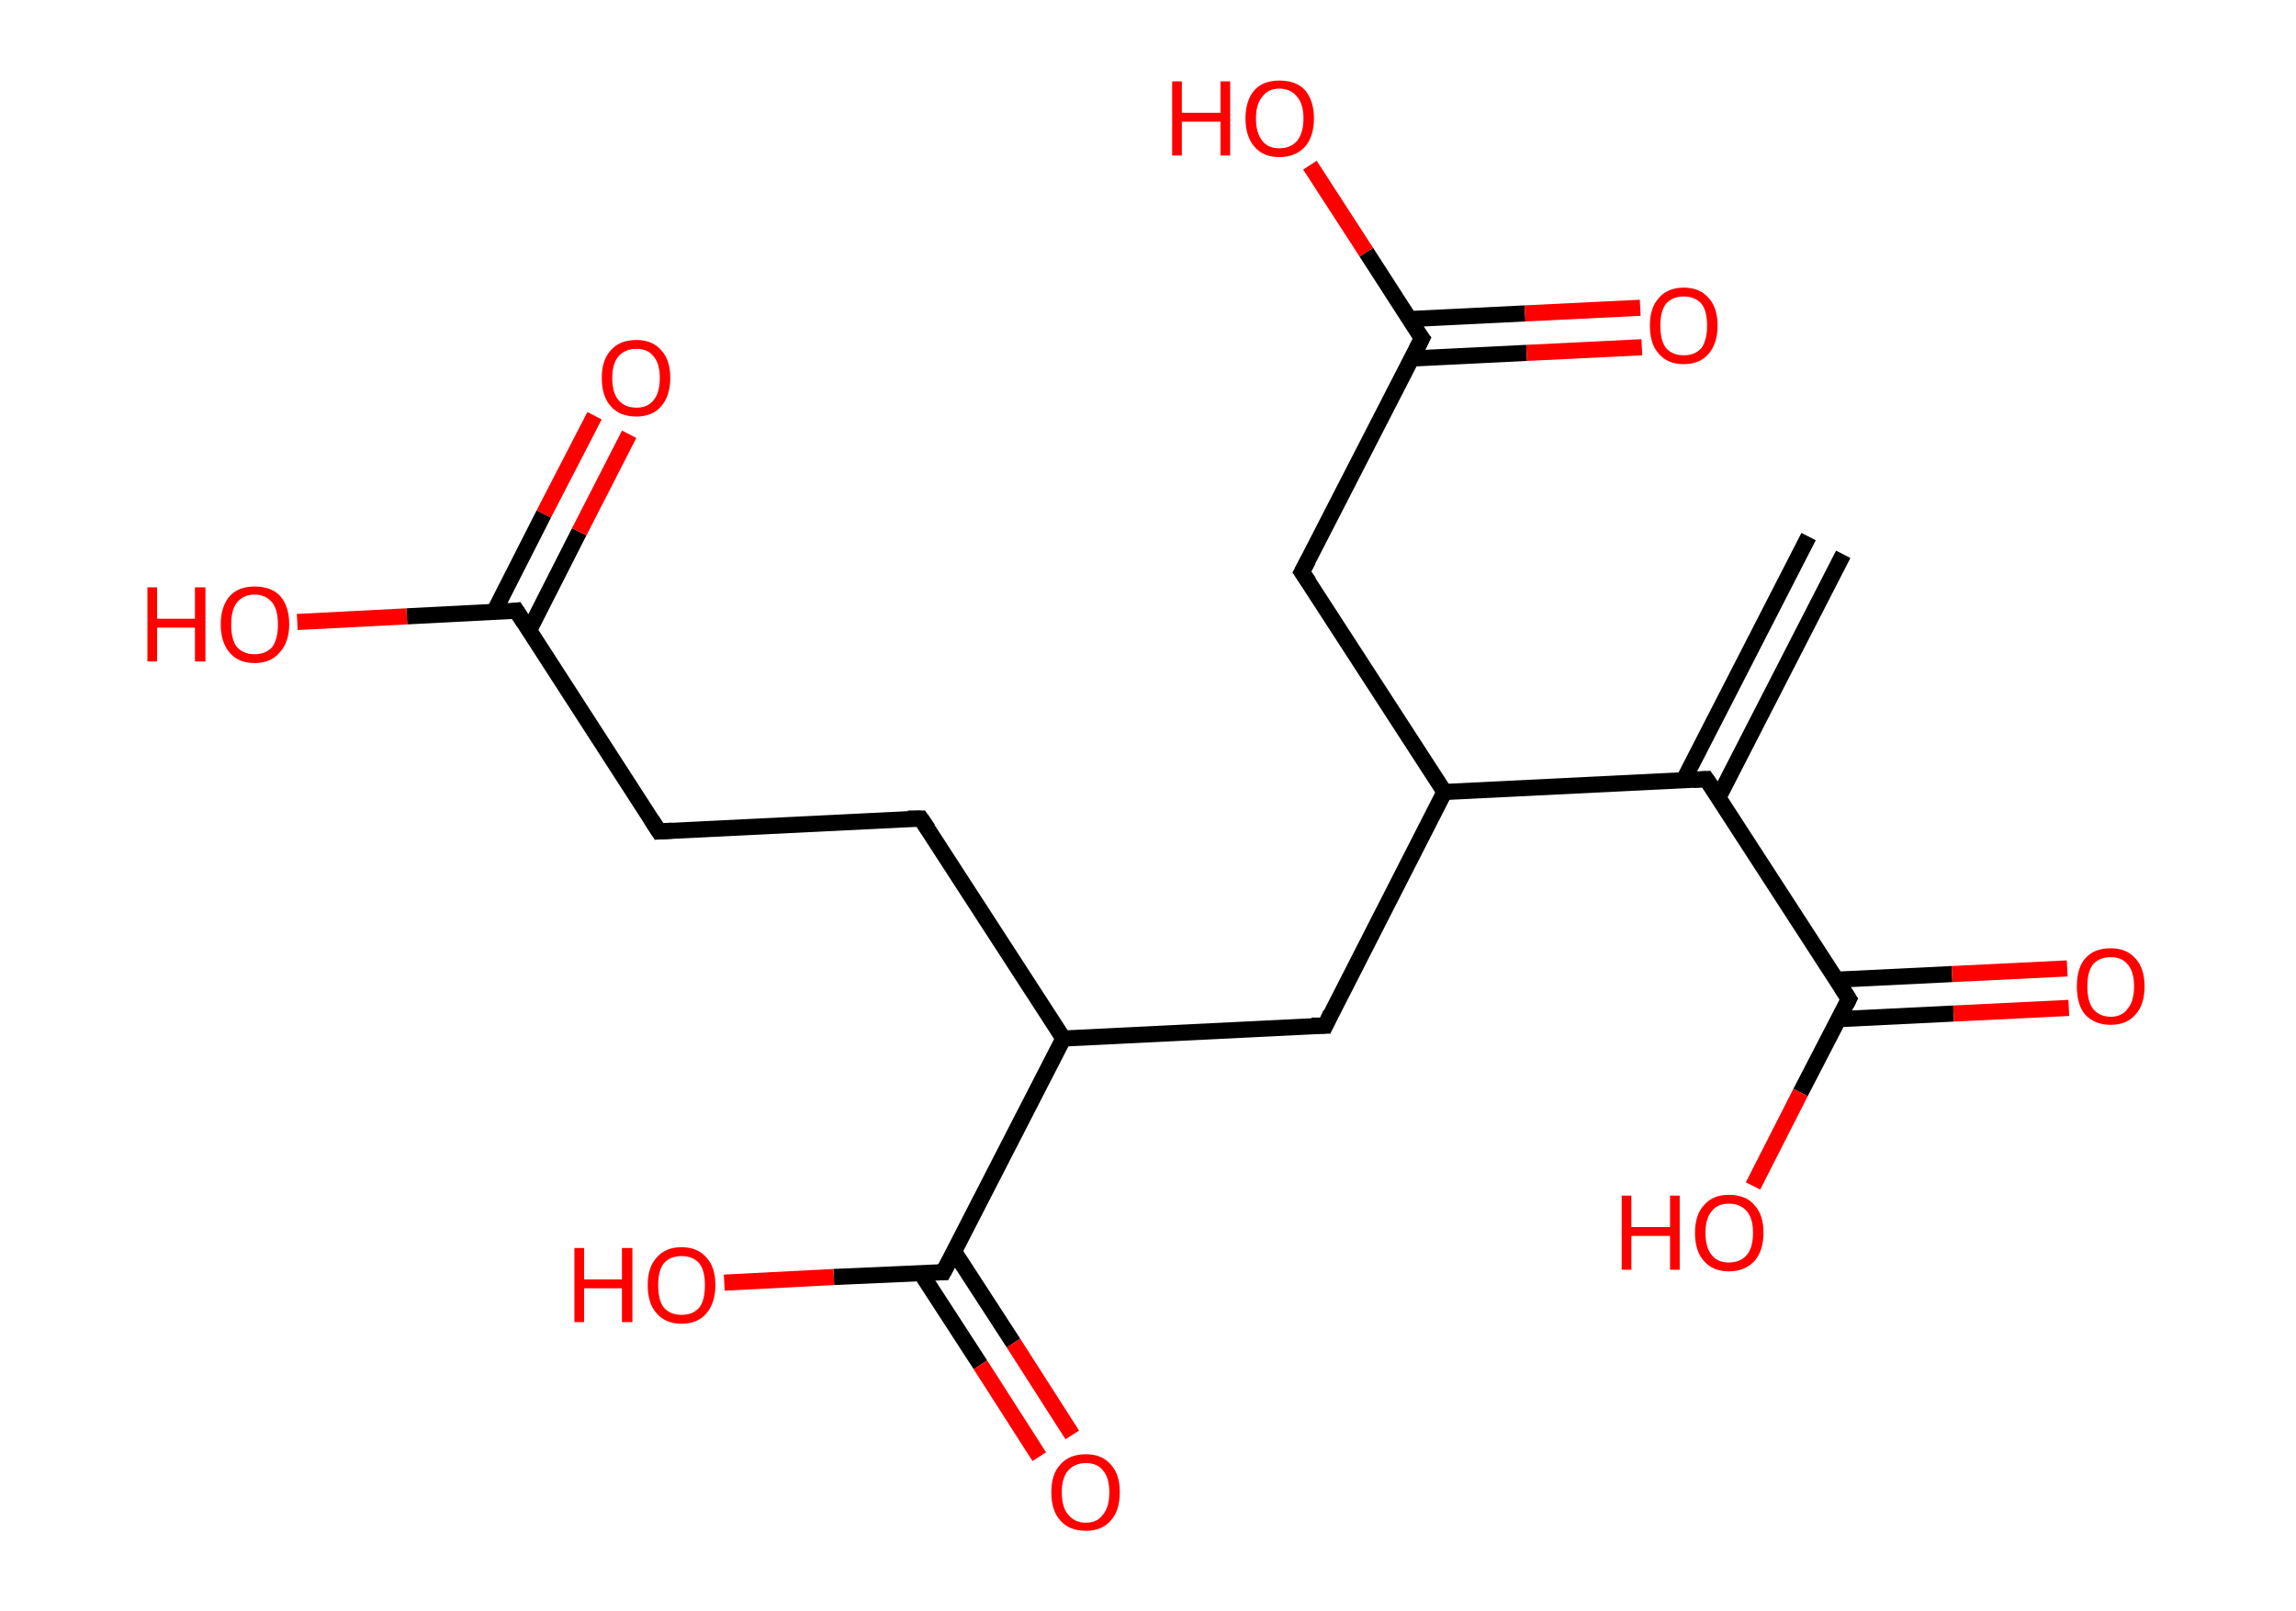 <?xml version='1.0' encoding='ASCII' standalone='yes'?>
<svg xmlns="http://www.w3.org/2000/svg" xmlns:rdkit="http://www.rdkit.org/xml" xmlns:xlink="http://www.w3.org/1999/xlink" version="1.1" baseProfile="full" xml:space="preserve" width="285px" height="200px" viewBox="0 0 285 200">
<!-- END OF HEADER -->
<rect style="opacity:1.0;fill:#FFFFFF;stroke:none" width="285.0" height="200.0" x="0.0" y="0.0"> </rect>
<path class="bond-0 atom-0 atom-1" d="M 228.8,68.8 L 213.3,99.0" style="fill:none;fill-rule:evenodd;stroke:#000000;stroke-width:2.0px;stroke-linecap:butt;stroke-linejoin:miter;stroke-opacity:1"/>
<path class="bond-0 atom-0 atom-1" d="M 224.5,66.6 L 209.0,96.8" style="fill:none;fill-rule:evenodd;stroke:#000000;stroke-width:2.0px;stroke-linecap:butt;stroke-linejoin:miter;stroke-opacity:1"/>
<path class="bond-1 atom-1 atom-2" d="M 211.8,96.7 L 229.5,124.0" style="fill:none;fill-rule:evenodd;stroke:#000000;stroke-width:2.0px;stroke-linecap:butt;stroke-linejoin:miter;stroke-opacity:1"/>
<path class="bond-2 atom-2 atom-3" d="M 228.2,126.5 L 242.5,125.8" style="fill:none;fill-rule:evenodd;stroke:#000000;stroke-width:2.0px;stroke-linecap:butt;stroke-linejoin:miter;stroke-opacity:1"/>
<path class="bond-2 atom-2 atom-3" d="M 242.5,125.8 L 256.8,125.1" style="fill:none;fill-rule:evenodd;stroke:#FF0000;stroke-width:2.0px;stroke-linecap:butt;stroke-linejoin:miter;stroke-opacity:1"/>
<path class="bond-2 atom-2 atom-3" d="M 227.9,121.6 L 242.3,120.9" style="fill:none;fill-rule:evenodd;stroke:#000000;stroke-width:2.0px;stroke-linecap:butt;stroke-linejoin:miter;stroke-opacity:1"/>
<path class="bond-2 atom-2 atom-3" d="M 242.3,120.9 L 256.6,120.2" style="fill:none;fill-rule:evenodd;stroke:#FF0000;stroke-width:2.0px;stroke-linecap:butt;stroke-linejoin:miter;stroke-opacity:1"/>
<path class="bond-3 atom-2 atom-4" d="M 229.5,124.0 L 223.5,135.6" style="fill:none;fill-rule:evenodd;stroke:#000000;stroke-width:2.0px;stroke-linecap:butt;stroke-linejoin:miter;stroke-opacity:1"/>
<path class="bond-3 atom-2 atom-4" d="M 223.5,135.6 L 217.6,147.2" style="fill:none;fill-rule:evenodd;stroke:#FF0000;stroke-width:2.0px;stroke-linecap:butt;stroke-linejoin:miter;stroke-opacity:1"/>
<path class="bond-4 atom-1 atom-5" d="M 211.8,96.7 L 179.3,98.3" style="fill:none;fill-rule:evenodd;stroke:#000000;stroke-width:2.0px;stroke-linecap:butt;stroke-linejoin:miter;stroke-opacity:1"/>
<path class="bond-5 atom-5 atom-6" d="M 179.3,98.3 L 161.6,71.0" style="fill:none;fill-rule:evenodd;stroke:#000000;stroke-width:2.0px;stroke-linecap:butt;stroke-linejoin:miter;stroke-opacity:1"/>
<path class="bond-6 atom-6 atom-7" d="M 161.6,71.0 L 176.5,42.0" style="fill:none;fill-rule:evenodd;stroke:#000000;stroke-width:2.0px;stroke-linecap:butt;stroke-linejoin:miter;stroke-opacity:1"/>
<path class="bond-7 atom-7 atom-8" d="M 175.2,44.5 L 189.5,43.8" style="fill:none;fill-rule:evenodd;stroke:#000000;stroke-width:2.0px;stroke-linecap:butt;stroke-linejoin:miter;stroke-opacity:1"/>
<path class="bond-7 atom-7 atom-8" d="M 189.5,43.8 L 203.8,43.1" style="fill:none;fill-rule:evenodd;stroke:#FF0000;stroke-width:2.0px;stroke-linecap:butt;stroke-linejoin:miter;stroke-opacity:1"/>
<path class="bond-7 atom-7 atom-8" d="M 175.0,39.6 L 189.3,38.9" style="fill:none;fill-rule:evenodd;stroke:#000000;stroke-width:2.0px;stroke-linecap:butt;stroke-linejoin:miter;stroke-opacity:1"/>
<path class="bond-7 atom-7 atom-8" d="M 189.3,38.9 L 203.6,38.2" style="fill:none;fill-rule:evenodd;stroke:#FF0000;stroke-width:2.0px;stroke-linecap:butt;stroke-linejoin:miter;stroke-opacity:1"/>
<path class="bond-8 atom-7 atom-9" d="M 176.5,42.0 L 169.6,31.3" style="fill:none;fill-rule:evenodd;stroke:#000000;stroke-width:2.0px;stroke-linecap:butt;stroke-linejoin:miter;stroke-opacity:1"/>
<path class="bond-8 atom-7 atom-9" d="M 169.6,31.3 L 162.6,20.5" style="fill:none;fill-rule:evenodd;stroke:#FF0000;stroke-width:2.0px;stroke-linecap:butt;stroke-linejoin:miter;stroke-opacity:1"/>
<path class="bond-9 atom-5 atom-10" d="M 179.3,98.3 L 164.5,127.3" style="fill:none;fill-rule:evenodd;stroke:#000000;stroke-width:2.0px;stroke-linecap:butt;stroke-linejoin:miter;stroke-opacity:1"/>
<path class="bond-10 atom-10 atom-11" d="M 164.5,127.3 L 132.0,128.9" style="fill:none;fill-rule:evenodd;stroke:#000000;stroke-width:2.0px;stroke-linecap:butt;stroke-linejoin:miter;stroke-opacity:1"/>
<path class="bond-11 atom-11 atom-12" d="M 132.0,128.9 L 114.3,101.6" style="fill:none;fill-rule:evenodd;stroke:#000000;stroke-width:2.0px;stroke-linecap:butt;stroke-linejoin:miter;stroke-opacity:1"/>
<path class="bond-12 atom-12 atom-13" d="M 114.3,101.6 L 81.8,103.2" style="fill:none;fill-rule:evenodd;stroke:#000000;stroke-width:2.0px;stroke-linecap:butt;stroke-linejoin:miter;stroke-opacity:1"/>
<path class="bond-13 atom-13 atom-14" d="M 81.8,103.2 L 64.1,75.8" style="fill:none;fill-rule:evenodd;stroke:#000000;stroke-width:2.0px;stroke-linecap:butt;stroke-linejoin:miter;stroke-opacity:1"/>
<path class="bond-14 atom-14 atom-15" d="M 65.7,78.2 L 71.9,66.0" style="fill:none;fill-rule:evenodd;stroke:#000000;stroke-width:2.0px;stroke-linecap:butt;stroke-linejoin:miter;stroke-opacity:1"/>
<path class="bond-14 atom-14 atom-15" d="M 71.9,66.0 L 78.1,53.9" style="fill:none;fill-rule:evenodd;stroke:#FF0000;stroke-width:2.0px;stroke-linecap:butt;stroke-linejoin:miter;stroke-opacity:1"/>
<path class="bond-14 atom-14 atom-15" d="M 61.3,76.0 L 67.5,63.8" style="fill:none;fill-rule:evenodd;stroke:#000000;stroke-width:2.0px;stroke-linecap:butt;stroke-linejoin:miter;stroke-opacity:1"/>
<path class="bond-14 atom-14 atom-15" d="M 67.5,63.8 L 73.8,51.6" style="fill:none;fill-rule:evenodd;stroke:#FF0000;stroke-width:2.0px;stroke-linecap:butt;stroke-linejoin:miter;stroke-opacity:1"/>
<path class="bond-15 atom-14 atom-16" d="M 64.1,75.8 L 50.5,76.5" style="fill:none;fill-rule:evenodd;stroke:#000000;stroke-width:2.0px;stroke-linecap:butt;stroke-linejoin:miter;stroke-opacity:1"/>
<path class="bond-15 atom-14 atom-16" d="M 50.5,76.5 L 36.9,77.2" style="fill:none;fill-rule:evenodd;stroke:#FF0000;stroke-width:2.0px;stroke-linecap:butt;stroke-linejoin:miter;stroke-opacity:1"/>
<path class="bond-16 atom-11 atom-17" d="M 132.0,128.9 L 117.1,157.9" style="fill:none;fill-rule:evenodd;stroke:#000000;stroke-width:2.0px;stroke-linecap:butt;stroke-linejoin:miter;stroke-opacity:1"/>
<path class="bond-17 atom-17 atom-18" d="M 114.3,158.0 L 121.7,169.4" style="fill:none;fill-rule:evenodd;stroke:#000000;stroke-width:2.0px;stroke-linecap:butt;stroke-linejoin:miter;stroke-opacity:1"/>
<path class="bond-17 atom-17 atom-18" d="M 121.7,169.4 L 129.0,180.8" style="fill:none;fill-rule:evenodd;stroke:#FF0000;stroke-width:2.0px;stroke-linecap:butt;stroke-linejoin:miter;stroke-opacity:1"/>
<path class="bond-17 atom-17 atom-18" d="M 118.4,155.3 L 125.8,166.7" style="fill:none;fill-rule:evenodd;stroke:#000000;stroke-width:2.0px;stroke-linecap:butt;stroke-linejoin:miter;stroke-opacity:1"/>
<path class="bond-17 atom-17 atom-18" d="M 125.8,166.7 L 133.1,178.1" style="fill:none;fill-rule:evenodd;stroke:#FF0000;stroke-width:2.0px;stroke-linecap:butt;stroke-linejoin:miter;stroke-opacity:1"/>
<path class="bond-18 atom-17 atom-19" d="M 117.1,157.9 L 103.5,158.5" style="fill:none;fill-rule:evenodd;stroke:#000000;stroke-width:2.0px;stroke-linecap:butt;stroke-linejoin:miter;stroke-opacity:1"/>
<path class="bond-18 atom-17 atom-19" d="M 103.5,158.5 L 89.9,159.2" style="fill:none;fill-rule:evenodd;stroke:#FF0000;stroke-width:2.0px;stroke-linecap:butt;stroke-linejoin:miter;stroke-opacity:1"/>
<path d="M 212.7,98.0 L 211.8,96.7 L 210.2,96.8" style="fill:none;stroke:#000000;stroke-width:2.0px;stroke-linecap:butt;stroke-linejoin:miter;stroke-opacity:1;"/>
<path d="M 228.6,122.6 L 229.5,124.0 L 229.2,124.6" style="fill:none;stroke:#000000;stroke-width:2.0px;stroke-linecap:butt;stroke-linejoin:miter;stroke-opacity:1;"/>
<path d="M 162.5,72.3 L 161.6,71.0 L 162.4,69.5" style="fill:none;stroke:#000000;stroke-width:2.0px;stroke-linecap:butt;stroke-linejoin:miter;stroke-opacity:1;"/>
<path d="M 175.8,43.4 L 176.5,42.0 L 176.1,41.5" style="fill:none;stroke:#000000;stroke-width:2.0px;stroke-linecap:butt;stroke-linejoin:miter;stroke-opacity:1;"/>
<path d="M 165.2,125.8 L 164.5,127.3 L 162.8,127.3" style="fill:none;stroke:#000000;stroke-width:2.0px;stroke-linecap:butt;stroke-linejoin:miter;stroke-opacity:1;"/>
<path d="M 115.2,102.9 L 114.3,101.6 L 112.7,101.6" style="fill:none;stroke:#000000;stroke-width:2.0px;stroke-linecap:butt;stroke-linejoin:miter;stroke-opacity:1;"/>
<path d="M 83.4,103.1 L 81.8,103.2 L 80.9,101.8" style="fill:none;stroke:#000000;stroke-width:2.0px;stroke-linecap:butt;stroke-linejoin:miter;stroke-opacity:1;"/>
<path d="M 65.0,77.2 L 64.1,75.8 L 63.4,75.9" style="fill:none;stroke:#000000;stroke-width:2.0px;stroke-linecap:butt;stroke-linejoin:miter;stroke-opacity:1;"/>
<path d="M 117.9,156.4 L 117.1,157.9 L 116.4,157.9" style="fill:none;stroke:#000000;stroke-width:2.0px;stroke-linecap:butt;stroke-linejoin:miter;stroke-opacity:1;"/>
<path class="atom-3" d="M 257.8 122.4 Q 257.8 120.2, 258.8 119.0 Q 259.9 117.7, 262.0 117.7 Q 264.0 117.7, 265.1 119.0 Q 266.2 120.2, 266.2 122.4 Q 266.2 124.7, 265.1 125.9 Q 264.0 127.2, 262.0 127.2 Q 260.0 127.2, 258.8 125.9 Q 257.8 124.7, 257.8 122.4 M 262.0 126.2 Q 263.4 126.2, 264.1 125.2 Q 264.9 124.3, 264.9 122.4 Q 264.9 120.6, 264.1 119.7 Q 263.4 118.8, 262.0 118.8 Q 260.6 118.8, 259.8 119.7 Q 259.1 120.6, 259.1 122.4 Q 259.1 124.3, 259.8 125.2 Q 260.6 126.2, 262.0 126.2 " fill="#FF0000"/>
<path class="atom-4" d="M 201.3 148.4 L 202.5 148.4 L 202.5 152.3 L 207.3 152.3 L 207.3 148.4 L 208.5 148.4 L 208.5 157.6 L 207.3 157.6 L 207.3 153.4 L 202.5 153.4 L 202.5 157.6 L 201.3 157.6 L 201.3 148.4 " fill="#FF0000"/>
<path class="atom-4" d="M 210.4 153.0 Q 210.4 150.8, 211.5 149.6 Q 212.6 148.3, 214.6 148.3 Q 216.7 148.3, 217.8 149.6 Q 218.9 150.8, 218.9 153.0 Q 218.9 155.2, 217.8 156.5 Q 216.6 157.8, 214.6 157.8 Q 212.6 157.8, 211.5 156.5 Q 210.4 155.3, 210.4 153.0 M 214.6 156.7 Q 216.0 156.7, 216.8 155.8 Q 217.6 154.9, 217.6 153.0 Q 217.6 151.2, 216.8 150.3 Q 216.0 149.4, 214.6 149.4 Q 213.2 149.4, 212.5 150.3 Q 211.7 151.2, 211.7 153.0 Q 211.7 154.9, 212.5 155.8 Q 213.2 156.7, 214.6 156.7 " fill="#FF0000"/>
<path class="atom-8" d="M 204.8 40.4 Q 204.8 38.2, 205.9 37.0 Q 207.0 35.7, 209.0 35.7 Q 211.0 35.7, 212.1 37.0 Q 213.2 38.2, 213.2 40.4 Q 213.2 42.6, 212.1 43.9 Q 211.0 45.2, 209.0 45.2 Q 207.0 45.2, 205.9 43.9 Q 204.8 42.7, 204.8 40.4 M 209.0 44.1 Q 210.4 44.1, 211.2 43.2 Q 211.9 42.2, 211.9 40.4 Q 211.9 38.6, 211.2 37.7 Q 210.4 36.8, 209.0 36.8 Q 207.6 36.8, 206.8 37.7 Q 206.1 38.6, 206.1 40.4 Q 206.1 42.3, 206.8 43.2 Q 207.6 44.1, 209.0 44.1 " fill="#FF0000"/>
<path class="atom-9" d="M 145.5 10.1 L 146.7 10.1 L 146.7 14.0 L 151.5 14.0 L 151.5 10.1 L 152.7 10.1 L 152.7 19.3 L 151.5 19.3 L 151.5 15.1 L 146.7 15.1 L 146.7 19.3 L 145.5 19.3 L 145.5 10.1 " fill="#FF0000"/>
<path class="atom-9" d="M 154.6 14.7 Q 154.6 12.5, 155.7 11.2 Q 156.8 10.0, 158.8 10.0 Q 160.9 10.0, 162.0 11.2 Q 163.1 12.5, 163.1 14.7 Q 163.1 16.9, 162.0 18.2 Q 160.8 19.5, 158.8 19.5 Q 156.8 19.5, 155.7 18.2 Q 154.6 16.9, 154.6 14.7 M 158.8 18.4 Q 160.2 18.4, 161.0 17.5 Q 161.8 16.5, 161.8 14.7 Q 161.8 12.9, 161.0 12.0 Q 160.2 11.0, 158.8 11.0 Q 157.4 11.0, 156.7 12.0 Q 155.9 12.9, 155.9 14.7 Q 155.9 16.5, 156.7 17.5 Q 157.4 18.4, 158.8 18.4 " fill="#FF0000"/>
<path class="atom-15" d="M 74.7 46.9 Q 74.7 44.7, 75.8 43.5 Q 76.9 42.2, 79.0 42.2 Q 81.0 42.2, 82.1 43.5 Q 83.2 44.7, 83.2 46.9 Q 83.2 49.1, 82.1 50.4 Q 81.0 51.7, 79.0 51.7 Q 76.9 51.7, 75.8 50.4 Q 74.7 49.2, 74.7 46.9 M 79.0 50.6 Q 80.4 50.6, 81.1 49.7 Q 81.9 48.8, 81.9 46.9 Q 81.9 45.1, 81.1 44.2 Q 80.4 43.3, 79.0 43.3 Q 77.6 43.3, 76.8 44.2 Q 76.0 45.1, 76.0 46.9 Q 76.0 48.8, 76.8 49.7 Q 77.6 50.6, 79.0 50.6 " fill="#FF0000"/>
<path class="atom-16" d="M 18.3 72.9 L 19.5 72.9 L 19.5 76.8 L 24.2 76.8 L 24.2 72.9 L 25.5 72.9 L 25.5 82.1 L 24.2 82.1 L 24.2 77.9 L 19.5 77.9 L 19.5 82.1 L 18.3 82.1 L 18.3 72.9 " fill="#FF0000"/>
<path class="atom-16" d="M 27.4 77.5 Q 27.4 75.3, 28.5 74.0 Q 29.6 72.8, 31.6 72.8 Q 33.7 72.8, 34.8 74.0 Q 35.9 75.3, 35.9 77.5 Q 35.9 79.7, 34.7 81.0 Q 33.6 82.3, 31.6 82.3 Q 29.6 82.3, 28.5 81.0 Q 27.4 79.7, 27.4 77.5 M 31.6 81.2 Q 33.0 81.2, 33.8 80.3 Q 34.5 79.3, 34.5 77.5 Q 34.5 75.7, 33.8 74.8 Q 33.0 73.8, 31.6 73.8 Q 30.2 73.8, 29.4 74.8 Q 28.7 75.7, 28.7 77.5 Q 28.7 79.4, 29.4 80.3 Q 30.2 81.2, 31.6 81.2 " fill="#FF0000"/>
<path class="atom-18" d="M 130.5 185.2 Q 130.5 183.0, 131.6 181.8 Q 132.7 180.5, 134.8 180.5 Q 136.8 180.5, 137.9 181.8 Q 139.0 183.0, 139.0 185.2 Q 139.0 187.5, 137.9 188.7 Q 136.8 190.0, 134.8 190.0 Q 132.7 190.0, 131.6 188.7 Q 130.5 187.5, 130.5 185.2 M 134.8 189.0 Q 136.2 189.0, 136.9 188.0 Q 137.7 187.1, 137.7 185.2 Q 137.7 183.4, 136.9 182.5 Q 136.2 181.6, 134.8 181.6 Q 133.4 181.6, 132.6 182.5 Q 131.8 183.4, 131.8 185.2 Q 131.8 187.1, 132.6 188.0 Q 133.4 189.0, 134.8 189.0 " fill="#FF0000"/>
<path class="atom-19" d="M 71.3 154.9 L 72.5 154.9 L 72.5 158.8 L 77.2 158.8 L 77.2 154.9 L 78.5 154.9 L 78.5 164.1 L 77.2 164.1 L 77.2 159.9 L 72.5 159.9 L 72.5 164.1 L 71.3 164.1 L 71.3 154.9 " fill="#FF0000"/>
<path class="atom-19" d="M 80.4 159.5 Q 80.4 157.3, 81.5 156.1 Q 82.6 154.8, 84.6 154.8 Q 86.6 154.8, 87.7 156.1 Q 88.8 157.3, 88.8 159.5 Q 88.8 161.7, 87.7 163.0 Q 86.6 164.3, 84.6 164.3 Q 82.6 164.3, 81.5 163.0 Q 80.4 161.8, 80.4 159.5 M 84.6 163.2 Q 86.0 163.2, 86.8 162.3 Q 87.5 161.4, 87.5 159.5 Q 87.5 157.7, 86.8 156.8 Q 86.0 155.9, 84.6 155.9 Q 83.2 155.9, 82.4 156.8 Q 81.7 157.7, 81.7 159.5 Q 81.7 161.4, 82.4 162.3 Q 83.2 163.2, 84.6 163.2 " fill="#FF0000"/>
</svg>
